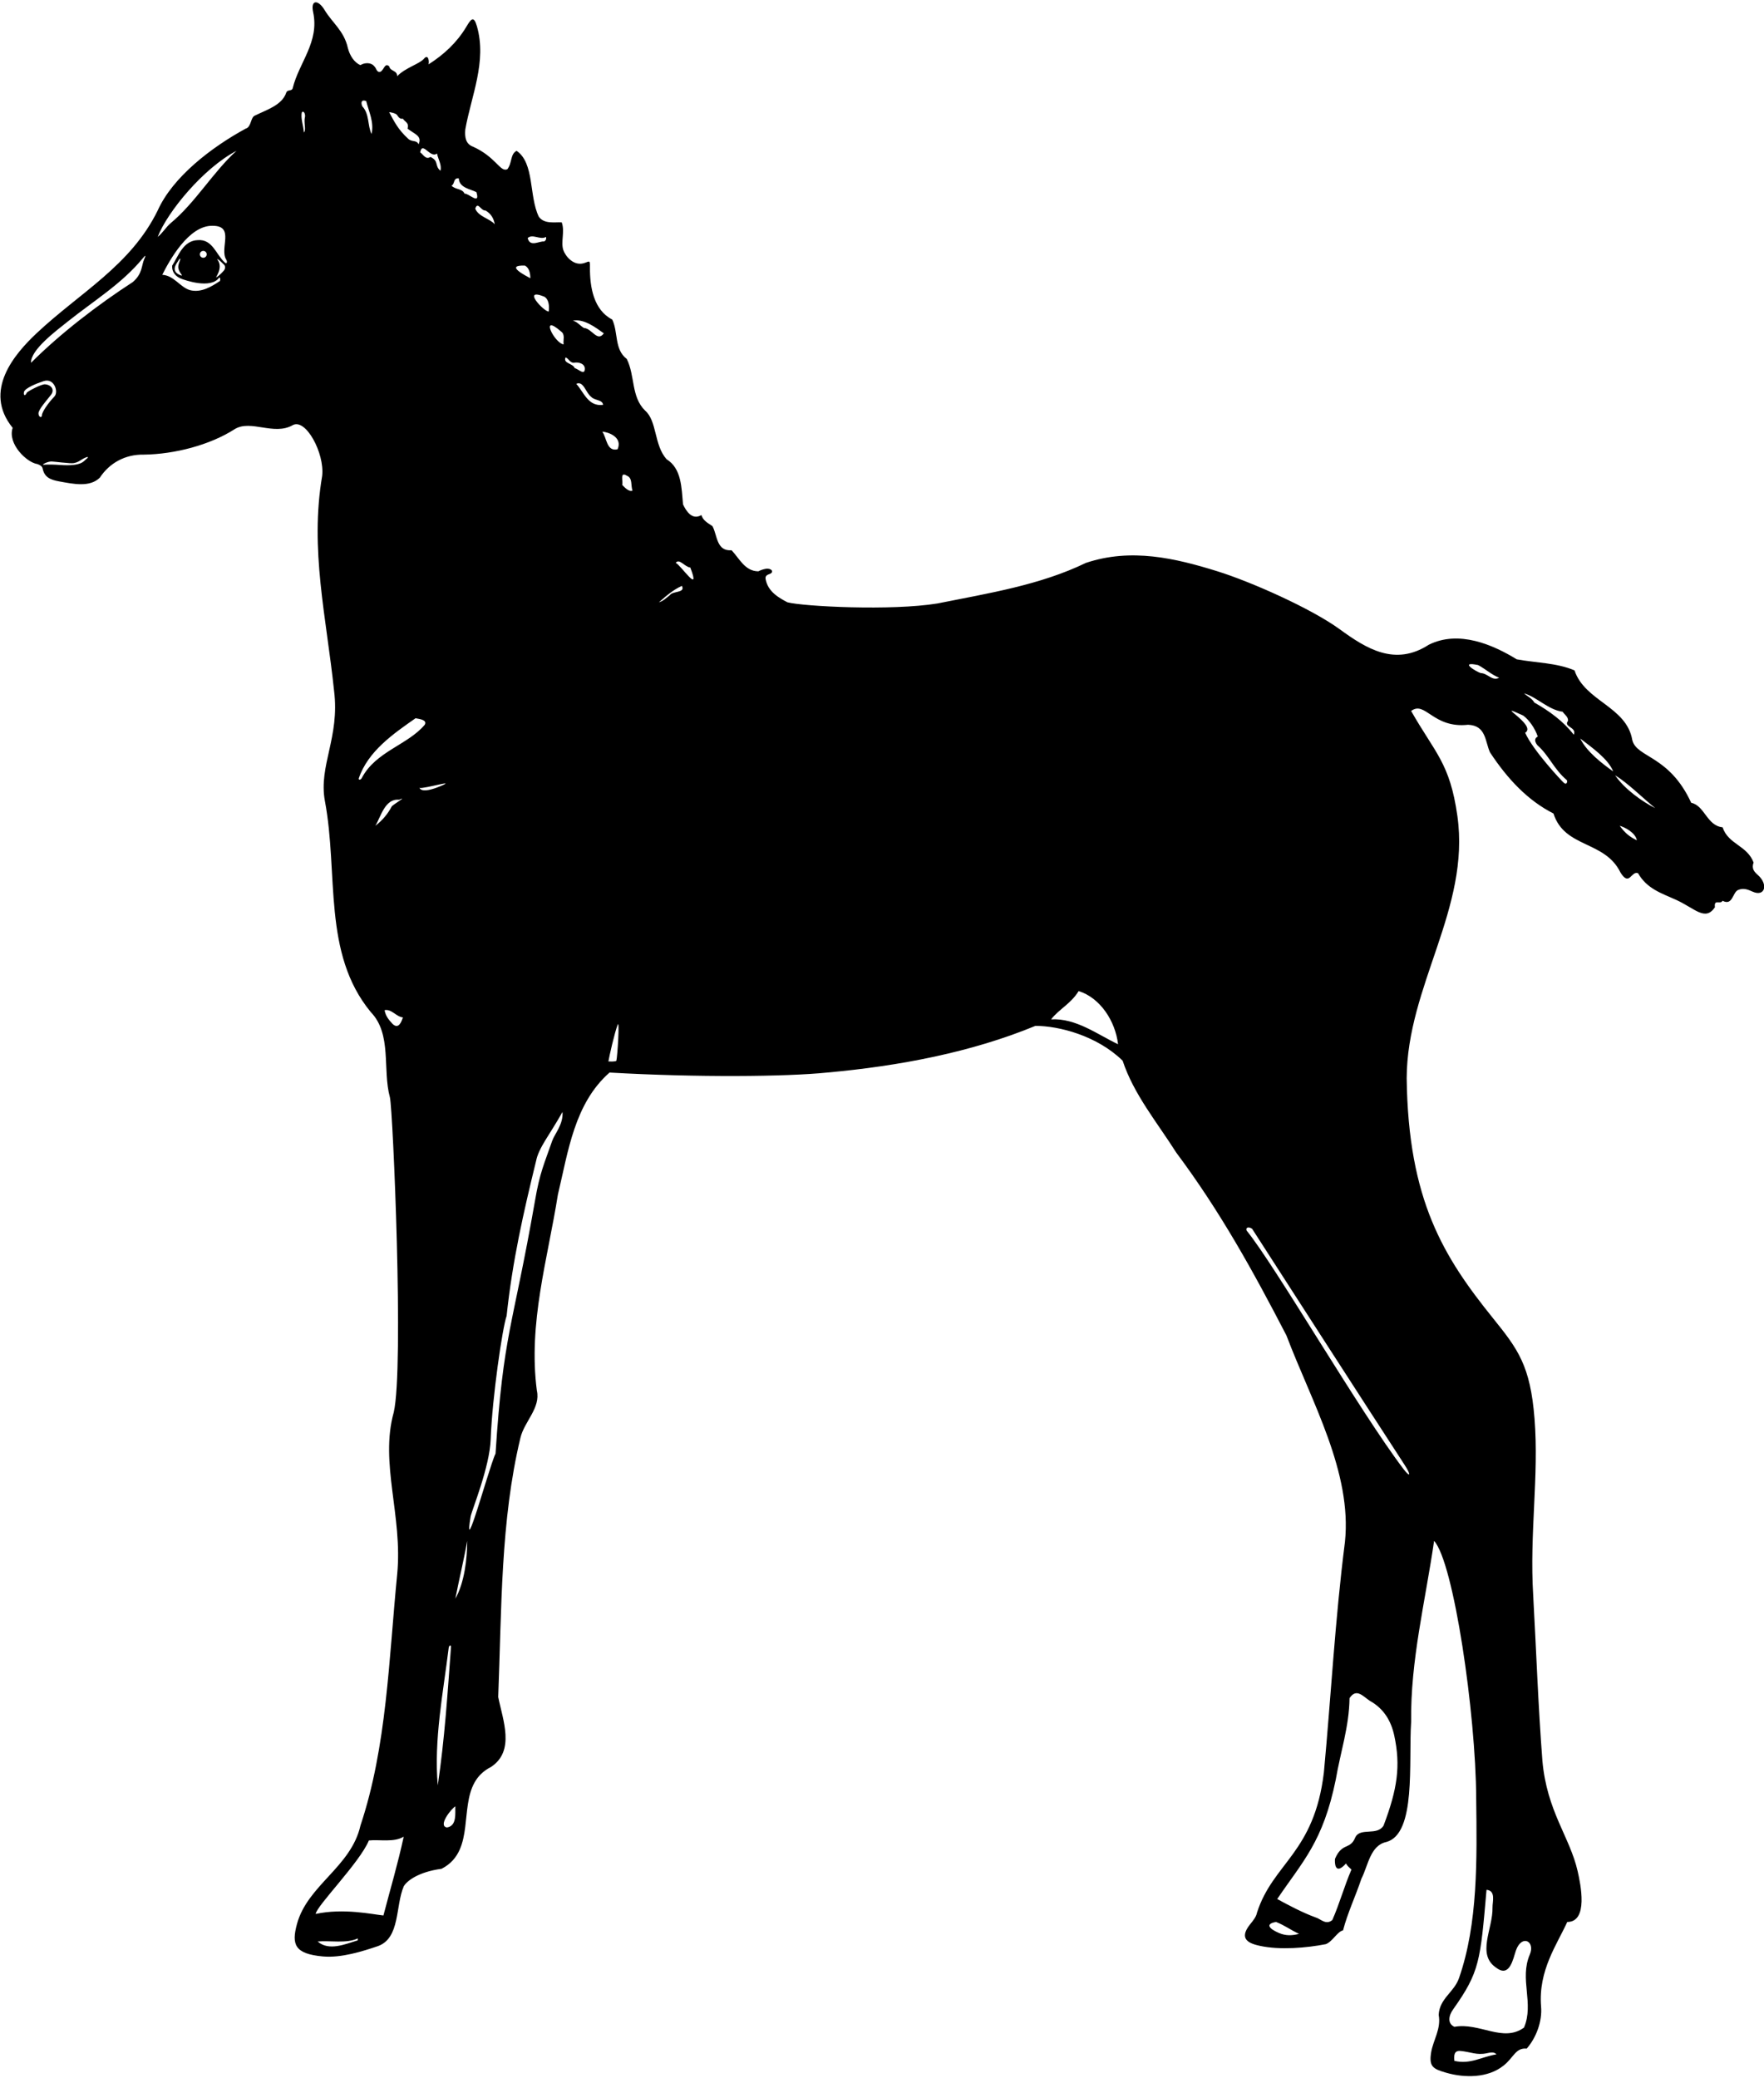 <?xml version="1.0" encoding="UTF-8"?>
<svg xmlns="http://www.w3.org/2000/svg" xmlns:xlink="http://www.w3.org/1999/xlink" width="478pt" height="563pt" viewBox="0 0 478 563" version="1.1">
<g id="surface1">
<path style=" stroke:none;fill-rule:nonzero;fill:rgb(0%,0%,0%);fill-opacity:1;" d="M 476.344 237.109 C 475.41 236.281 474.555 235.426 475.176 233.715 C 473.414 229.047 468.336 228.84 466.777 224.176 C 462.527 223.762 461.906 218.266 458.277 217.539 C 452.324 204.586 443.465 205.371 442.312 200.535 C 440.754 191.41 429.453 190.062 426.656 181.664 C 421.887 179.594 415.977 179.594 411 178.66 C 404.57 174.719 395.301 170.645 387.152 174.719 C 377.996 180.633 370.242 175.766 363.023 170.508 C 355.27 164.863 338.926 157.609 329.789 154.773 C 318.488 151.262 306.496 148.426 294.254 152.531 C 281.812 158.547 268.023 160.723 254.027 163.523 C 241.555 165.566 217.781 164.34 213.383 163.211 C 211 161.969 208.098 160.309 207.477 156.988 C 207.266 156.004 207.914 155.773 208.535 155.539 C 209.941 155.012 208.984 153.859 207.477 154.141 C 206.773 154.27 206.074 154.504 205.504 154.812 C 201.875 154.812 200.32 151.289 198.246 149.109 C 194.102 149.422 194.41 145.066 193.062 142.578 C 191.715 141.645 190.574 141.129 190.055 139.57 C 187.465 141.129 185.805 138.223 185.078 136.668 C 184.664 132.105 184.699 126.977 180.621 124.434 C 177.199 120.598 178.078 114.102 174.816 111.266 C 170.98 107.535 172.121 101.832 169.84 97.27 C 166.418 94.68 167.559 90.012 165.898 86.59 C 160.887 83.988 159.816 77.895 159.859 72.387 C 159.871 70.496 159.789 70.754 158.477 71.23 C 155.496 72.316 153.191 69.387 152.645 67.762 C 151.906 65.574 153.121 62.73 152.215 60.258 C 150.242 60.152 147.445 60.773 145.992 58.703 C 143.297 53.102 144.879 44.199 139.98 40.867 C 138.215 41.801 138.84 44.082 137.488 45.844 C 135.52 46.777 134.434 42.531 128.098 39.715 C 126.184 39.004 125.891 37.102 126.086 35.062 C 127.672 26.051 131.996 16.664 129.223 7.078 C 128.367 4.121 127.609 5.172 126.391 7.215 C 123.863 11.445 120.445 14.684 116.133 17.438 C 116.363 16.043 115.863 14.668 114.844 15.961 C 113.566 17.371 109.809 18.371 107.629 20.648 C 107.629 18.992 105.766 19.406 105.453 17.953 C 104.27 16.977 104.105 18.785 103.172 19.406 C 102.031 19.82 102.031 18.473 101.41 17.953 C 100.477 16.77 98.609 17.023 97.676 17.645 C 95.996 16.961 94.773 15.051 94.254 12.977 C 93.219 8.348 90.074 6.23 87.969 2.734 C 86.219 -0.172 84.109 -0.145 84.855 3.312 C 86.594 11.395 81 16.977 79.324 23.863 C 79.117 24.797 77.875 24.176 77.562 25.109 C 76.422 28.531 72.172 29.773 69.062 31.328 C 67.859 31.805 68.129 34.441 66.574 34.855 C 57.242 39.934 46.797 47.977 42.727 57.043 C 35.395 71.996 21.672 79.25 9.922 90.297 C 4.082 95.793 -4.758 105.863 3.43 115.934 C 1.98 120.285 7.266 125.34 10.125 125.75 C 10.812 125.992 11.402 126.328 11.539 126.895 C 12.031 129.367 13.656 130.016 16.094 130.457 C 19.863 131.141 24.355 132.129 27.07 129.41 C 29.664 125.473 33.934 123.082 38.992 123.191 C 47.289 123.086 56.93 120.598 63.668 116.242 C 68.023 113.652 74.246 118.109 79.324 115.207 C 82.852 113.273 87.965 122.789 87.309 128.895 C 83.887 148.902 88.449 167.254 90.523 187.16 C 92.117 199.863 86.281 207.465 88.035 217.02 C 91.766 236.824 87.309 258.285 100.477 274.254 C 106.281 280.266 103.586 289.805 105.66 297.371 C 106.477 300.801 109.496 370.676 106.695 382.703 C 102.859 396.492 109.152 410.754 107.629 426.559 C 105.348 449.68 104.832 473.215 97.676 494.676 C 95.137 505.926 83.309 510.824 80.461 521.391 C 78.98 526.879 79.801 529.453 87.496 530.145 C 92.484 530.594 98.234 528.762 102.445 527.336 C 108.461 525.121 107.113 516.555 109.395 511.164 C 110.223 509.711 113.312 507.242 119.656 506.395 C 122.195 505.09 123.691 503.23 124.621 501.078 C 127.762 493.805 124.477 483.133 133.031 478.812 C 139.668 474.461 136.246 466.062 135.004 459.84 C 135.934 435.992 135.625 412.043 141.016 389.648 C 142.051 385.191 146.555 381.539 145.473 376.793 C 143.09 358.547 148.379 341.336 151.176 323.707 C 153.977 311.992 155.633 299.031 165.172 290.633 C 188.906 291.988 212.969 291.773 224.168 290.633 C 243.66 288.871 263.254 285.141 280.57 277.984 C 286.902 277.984 297.223 280.605 304.207 287.422 C 307.215 296.543 313.539 304.113 318.723 312.305 C 330.648 328.27 339.562 344.445 348.586 361.863 C 355.426 379.902 366.426 398.945 364.445 417.852 C 361.75 439 360.715 459.113 358.742 480.266 C 356.117 502.191 344.953 504.734 340.602 518.316 C 340.402 519.414 339.555 520.438 338.754 521.434 C 335.387 525.617 338.777 526.699 341.398 527.273 C 346.789 528.453 354.023 527.848 359.262 526.816 C 361.129 526.094 362.371 523.398 363.93 523.086 C 365.172 518.316 367.352 513.754 368.906 509.09 C 370.727 505.543 371.289 500.07 375.645 499.137 C 383.836 496.945 381.656 477.465 382.383 466.578 C 382.176 449.887 386.219 434.023 388.605 417.539 C 393.926 423.387 399.91 464.383 400.008 487.211 C 400.215 503.906 400.527 521.219 395.344 536.047 C 393.996 539.883 390.055 541.539 389.848 546 C 390.559 549.684 388.355 552.887 387.824 556.035 C 387.156 559.977 388.234 560.609 391.918 561.668 C 396.793 563.07 403.172 563.172 407.473 559.684 C 410.129 557.605 410.688 554.812 413.695 555.125 C 416.277 552.168 417.949 547.734 417.59 543.703 C 416.797 533.926 421.965 526.816 424.684 520.805 C 430.469 520.805 428.301 510.555 427.508 507.062 C 425.383 497.707 419.16 490.879 417.945 477.051 C 416.805 462.227 416.285 447.191 415.457 432.262 C 414.43 415.504 417.051 400.023 415.816 384.395 C 414.684 370.047 411.324 365.586 404.602 357.246 C 391.172 340.586 381.602 325.266 381.176 292.188 C 381.27 267.082 398.457 246.23 394.914 221.102 C 392.887 206.715 388.848 204.047 382.383 192.656 C 386.23 189.766 388.27 197.449 397.832 196.391 C 402.711 196.613 402.395 200.848 403.742 203.855 C 408.512 211.109 414.008 216.918 420.953 220.441 C 423.961 229.879 434.844 227.699 439.098 236.41 C 441.547 240.379 442 235.891 443.867 236.617 C 446.281 240.844 450.23 242.047 454.086 243.789 C 459.301 246.148 462.043 249.75 464.703 245.844 C 464.395 243.461 466.156 245.223 466.777 244.082 C 469.477 245.531 469.477 241.906 470.926 241.18 C 472.473 240.523 473.676 241.062 474.934 241.625 C 478.23 243.094 479.258 239.699 476.344 237.109 Z M 11.363 112.512 C 11.363 113.324 10.426 113.074 10.426 112.012 C 10.426 110.949 12.738 108.387 13.801 107.012 C 14.922 105.559 13.832 104.246 12.176 104.137 C 11.238 104.074 7.383 106.074 7.238 106.449 C 6.926 107.262 6.301 107.324 6.488 106.262 C 6.676 105.199 9.926 103.887 11.863 103.262 C 14.68 102.355 15.949 106.195 14.738 107.449 C 12.988 109.262 11.363 111.699 11.363 112.512 Z M 23.344 124.43 C 22.719 124.867 22.219 126.43 16.281 125.992 C 14.703 125.875 12.996 125.84 12.055 125.922 C 11.742 125.949 11.406 125.961 11.867 125.695 C 12.328 125.43 13.031 125.117 13.781 125.055 C 14.355 125.004 19.125 125.688 20.031 125.492 C 21.469 125.18 21.781 124.617 23.031 124.055 C 24.25 123.504 23.848 124.074 23.344 124.43 Z M 39.082 70.223 C 38.316 71.902 38.664 74.129 35.988 76.43 C 26.551 82.547 16.391 90.324 8.406 98.309 C 8.262 94.812 15.168 89.676 18.398 87.098 C 25.262 81.617 33.047 76.867 38.66 70.023 C 39.398 69.121 39.633 69.016 39.082 70.223 Z M 60.863 73.012 C 60.613 73.512 59.301 74.762 58.676 75.137 C 58.051 75.512 60.613 72.762 58.988 70.449 C 58.781 70.152 58.914 70.152 59.238 70.387 C 59.797 70.785 60.344 71.418 60.676 71.699 C 61.062 72.023 61.043 72.652 60.863 73.012 Z M 60.922 71.137 C 58.566 69.047 57.625 64.781 53.637 65.066 C 49.594 65.168 48.277 69.48 46.664 71.973 C 46.512 73.84 47.754 75.062 49.305 75.602 C 49.82 75.781 57.137 78.504 59.418 75.188 C 59.832 75.395 59.625 75.809 59.625 76.121 C 57.449 77.57 54.547 79.438 51.434 78.609 C 48.738 77.777 47.184 74.668 43.969 74.461 C 45.82 70.766 51.129 60.965 57.656 61.188 C 63.711 61.188 59.41 67.363 61.301 70.348 C 61.648 70.895 61.512 71.66 60.922 71.137 Z M 56.012 68.918 C 56.012 69.43 55.598 69.848 55.082 69.848 C 54.57 69.848 54.156 69.43 54.156 68.918 C 54.156 68.406 54.57 67.988 55.082 67.988 C 55.598 67.988 56.012 68.406 56.012 68.918 Z M 49.031 74.168 C 49.301 74.539 49.434 74.773 49.051 74.637 C 46.047 73.562 47.781 71.508 48.363 70.574 C 48.914 69.691 48.969 70.098 48.676 70.824 C 48.199 72.023 48.039 72.809 49.031 74.168 Z M 46.25 60.465 C 45.008 61.5 43.969 63.262 42.727 64.195 C 45.406 57.32 55.168 45.535 64.086 40.867 C 57.762 46.57 52.992 54.863 46.25 60.465 Z M 82.645 31.66 C 82.23 33.215 83.059 35.27 82.332 35.891 C 82.227 34.023 81.398 31.953 81.812 30.395 C 82.539 29.879 82.75 31.352 82.645 31.66 Z M 163.617 90.324 C 161.855 92.812 160.402 88.977 158.227 88.871 C 157.188 88.25 156.359 87.109 155.219 86.902 C 158.227 86.281 161.441 88.77 163.617 90.324 Z M 147.961 64.195 C 148.066 64.715 147.961 65.129 147.445 65.441 C 146.199 65.234 143.605 67.102 142.984 64.508 C 144.332 63.262 146.406 65.129 147.961 64.195 Z M 148.688 84.414 C 147.445 84.52 141.223 77.883 147.445 80.371 C 148.711 81.055 148.895 82.859 148.688 84.414 Z M 142.262 71.973 C 143.398 72.594 143.711 74.047 143.711 75.395 C 142.57 74.773 136.559 71.766 142.262 71.973 Z M 131.578 57.043 C 133.137 57.977 133.781 59.219 134.07 60.773 C 132.723 59.219 129.609 58.703 128.781 56.523 C 129.508 54.449 130.23 57.145 131.578 57.043 Z M 124.324 48.332 C 124.426 50.926 127.535 51.234 129.094 52.066 C 130.23 55.797 126.914 52.273 125.879 52.48 C 125.258 51.027 123.391 51.445 122.352 50.305 C 123.285 49.891 122.77 48.125 124.324 48.332 Z M 118.414 41.594 C 118.723 43.148 119.762 44.703 119.348 46.262 C 117.688 44.91 119.035 43.668 116.648 42.527 C 115.305 43.355 114.785 41.906 113.852 41.281 C 114.473 38.07 116.547 43.047 118.414 41.594 Z M 107.586 31.156 C 107.961 31.711 108.348 32.328 109.188 32.16 C 109.602 32.988 110.949 33.195 110.43 34.855 C 112.496 36.441 114.406 36.836 113.438 39.105 C 112.812 37.82 111.586 38.586 110.57 37.566 C 107.871 35.078 106.906 33.094 105.453 30.395 C 105.766 30.395 107.27 30.684 107.586 31.156 Z M 99.23 27.391 C 99.957 30.293 101.41 33.094 100.684 36.305 C 99.543 34.023 100.164 30.914 98.195 28.84 C 97.738 27.867 97.883 26.871 99.23 27.391 Z M 101.719 223.762 C 103.172 221.375 104.312 216.297 108.148 216.711 C 110.637 215.57 106.801 217.852 106.18 218.473 C 105.039 220.648 103.586 222.309 101.719 223.762 Z M 106.387 277.469 C 105.348 276.328 104.52 275.395 104.211 273.734 C 106.074 273.32 107.32 275.496 109.188 275.703 C 108.77 276.844 108.047 279.023 106.387 277.469 Z M 96.953 525.781 C 93.531 526.816 89.133 528.77 86.066 526.094 C 89.383 525.781 93.84 526.715 96.953 525.262 C 96.953 525.469 96.953 525.574 96.953 525.781 Z M 103.898 519.043 C 100.891 518.73 93.055 517.004 85.547 518.629 C 85.754 516.449 97.469 504.734 99.957 498.719 C 102.859 498.41 106.77 499.309 109.395 497.684 C 107.84 504.941 105.766 511.887 103.898 519.043 Z M 98.012 210.867 C 97.734 211.402 97.047 211.414 97.234 210.863 C 99.742 203.559 106.535 198.867 112.605 194.625 C 113.645 194.836 115.82 195.039 115.094 196.391 C 110.461 201.895 101.777 203.621 98.012 210.867 Z M 113.645 213.496 C 114.191 213.695 117.117 212.988 119.039 212.574 C 120.734 212.211 121.645 212.074 119.422 212.996 C 118.914 213.211 114.473 215.156 113.645 213.496 Z M 118.621 483.789 C 117.543 471.34 120.078 458.797 121.586 446.512 C 121.672 445.805 122.258 445.656 122.211 446.285 C 121.285 458.762 120.496 471.258 118.621 483.789 Z M 121.109 495.195 C 118.516 494.781 122.457 489.906 123.391 489.492 C 123.285 491.152 123.906 494.781 121.109 495.195 Z M 123.391 433.195 C 124.324 428.32 125.672 422.828 126.605 417.539 C 126.605 422.203 125.879 428.84 123.391 433.195 Z M 149.629 309.148 C 147.531 315.207 146.246 317.754 144.953 325.473 C 138.805 360.508 136.422 360.988 134.277 393.898 C 133.352 395.699 130.418 405.863 128.613 411.199 C 127.363 414.891 126.656 416.273 127.52 410.984 C 127.785 409.371 132.715 397.57 132.965 389.973 C 133.379 378.641 136.16 359.688 137.281 356.574 C 138.84 341.75 141.844 328.582 145.266 314.586 C 145.98 310.98 148.883 307.621 152.422 301.312 C 152.691 304.648 150.285 307.25 149.629 309.148 Z M 152.73 93.328 C 150.141 92.914 146.199 84.727 152.004 89.805 C 153.25 90.637 152.523 92.191 152.73 93.328 Z M 153.25 96.855 C 154.184 97.168 154.285 98.203 155.426 98.309 C 156.879 97.996 158.746 98.617 158.434 100.277 C 158.227 101.625 156.672 99.965 155.738 99.758 C 155.219 98.41 152.523 98.516 153.25 96.855 Z M 156.152 104.012 C 158.121 103.078 158.746 106.496 160.195 107.535 C 161.129 108.57 163.309 108.262 163.41 109.711 C 159.367 110.23 158.227 106.289 156.152 104.012 Z M 167.023 287.422 C 166.816 287.73 165.172 287.629 164.863 287.629 C 165.051 286.379 166.551 279.75 167.383 277.645 C 167.93 276.254 167.336 286.07 167.023 287.422 Z M 167.352 121.738 C 164.344 122.465 164.445 118.629 163.203 116.969 C 164.738 117.047 168.801 118.422 167.352 121.738 Z M 168.594 131.383 C 168.906 130.551 167.867 127.648 169.84 128.895 C 171.496 129.516 170.875 131.59 171.395 132.938 C 170.355 133.352 169.215 132.004 168.594 131.383 Z M 181.555 161.242 C 180.621 161.969 179.688 162.898 178.547 163.211 C 180.52 161.449 182.488 159.789 184.77 158.754 C 185.805 160.723 182.281 160.102 181.555 161.242 Z M 183.109 152.531 C 184.043 151.184 185.598 153.672 187.051 153.777 C 190.055 161.551 184.355 152.945 183.109 152.531 Z M 284.82 276.223 C 286.996 273.422 290.211 271.973 292.285 268.551 C 298.195 270.414 302.238 276.742 302.965 282.961 C 297.352 280.316 291.613 275.852 284.82 276.223 Z M 394.098 558.441 C 393.82 556.113 394.605 555.645 395.773 555.754 C 398.461 556 400.137 556.961 402.859 556.379 C 403.871 556.16 404.887 555.949 405.504 556.68 C 401.562 557.301 398.453 559.477 394.098 558.441 Z M 404.434 516.891 C 404.566 522.656 400.004 529.645 405.504 533.246 C 409.133 535.969 410.023 530.699 410.77 528.555 C 412.336 524.066 416.098 526 414.531 529.645 C 411.672 536.297 415.754 542.859 412.969 549.422 C 407.266 553.566 400.941 547.969 394.098 549.215 C 392.129 548.281 392.559 546.145 393.789 544.445 C 400.941 534.344 401.137 531.438 402.809 512.094 C 405.41 512.312 404.395 515.348 404.434 516.891 Z M 346.551 523.785 C 343.953 522.672 342.711 521.316 345.785 520.805 C 348.168 521.738 349.723 522.98 352.004 524.02 C 350.051 524.539 348.371 524.562 346.551 523.785 Z M 374.918 494.676 C 373.156 497.582 368.594 495.094 367.246 497.891 C 365.883 501.348 363.684 499.145 361.75 503.699 C 361.668 504.516 361.605 508.438 364.758 504.941 C 364.965 505.562 365.797 506.184 366.211 506.602 C 364.238 511.164 362.996 515.828 361.023 520.285 C 359.262 521.738 357.914 519.977 356.465 519.559 C 353.043 518.316 349.102 516.242 346.094 514.586 C 353.043 504.32 358.508 499.094 361.957 482.234 C 363.203 474.875 365.586 467.926 365.691 460.152 C 367.559 457.352 369.277 459.621 371.188 460.879 C 375.016 462.996 376.969 466.391 377.809 470.293 C 379.578 478.504 378.66 484.77 374.918 494.676 Z M 380.363 398.137 C 368.543 382.648 345.512 342.891 337.801 333.453 C 337.488 332.625 338.305 332.309 339.289 332.965 C 347.25 345.344 370.668 381.68 380.602 396.934 C 382.543 399.918 382.051 400.348 380.363 398.137 Z M 401.254 182.391 C 400.113 182.082 395.137 179.074 400.527 180.215 C 402.496 181.254 404.262 182.91 406.23 183.637 C 404.363 184.672 403.141 182.438 401.254 182.391 Z M 423.754 212.117 C 423.289 211.711 415.457 203.438 413.281 198.566 C 416.703 196.492 403.949 189.855 412.762 193.898 C 414.422 195.145 415.977 197.426 416.703 199.602 C 415.977 199.914 415.605 200.68 416.582 201.926 C 419.754 204.711 421.066 208.441 424.543 211.367 C 424.816 211.598 424.621 212.867 423.754 212.117 Z M 426.445 199.086 C 423.648 195.457 419.812 192.656 415.77 190.375 C 415.145 189.234 413.902 188.715 412.969 187.887 C 416.391 188.82 419.5 192.344 423.441 192.863 C 423.961 193.691 424.996 194.211 424.891 195.352 C 423.543 197.012 427.379 197.012 426.445 199.086 Z M 428.211 200.121 C 431.426 202.609 435.805 205.656 437.129 209.039 C 434.223 206.965 429.973 203.75 428.211 200.121 Z M 438.891 223.762 C 440.34 224.176 443.141 225.629 443.555 227.699 C 441.586 226.766 440.34 225.73 438.891 223.762 Z M 437.645 210.074 C 441.066 212.148 445.215 216.297 448.531 218.992 C 445.008 217.23 440.172 213.789 437.645 210.074 "/>
</g>
</svg>
